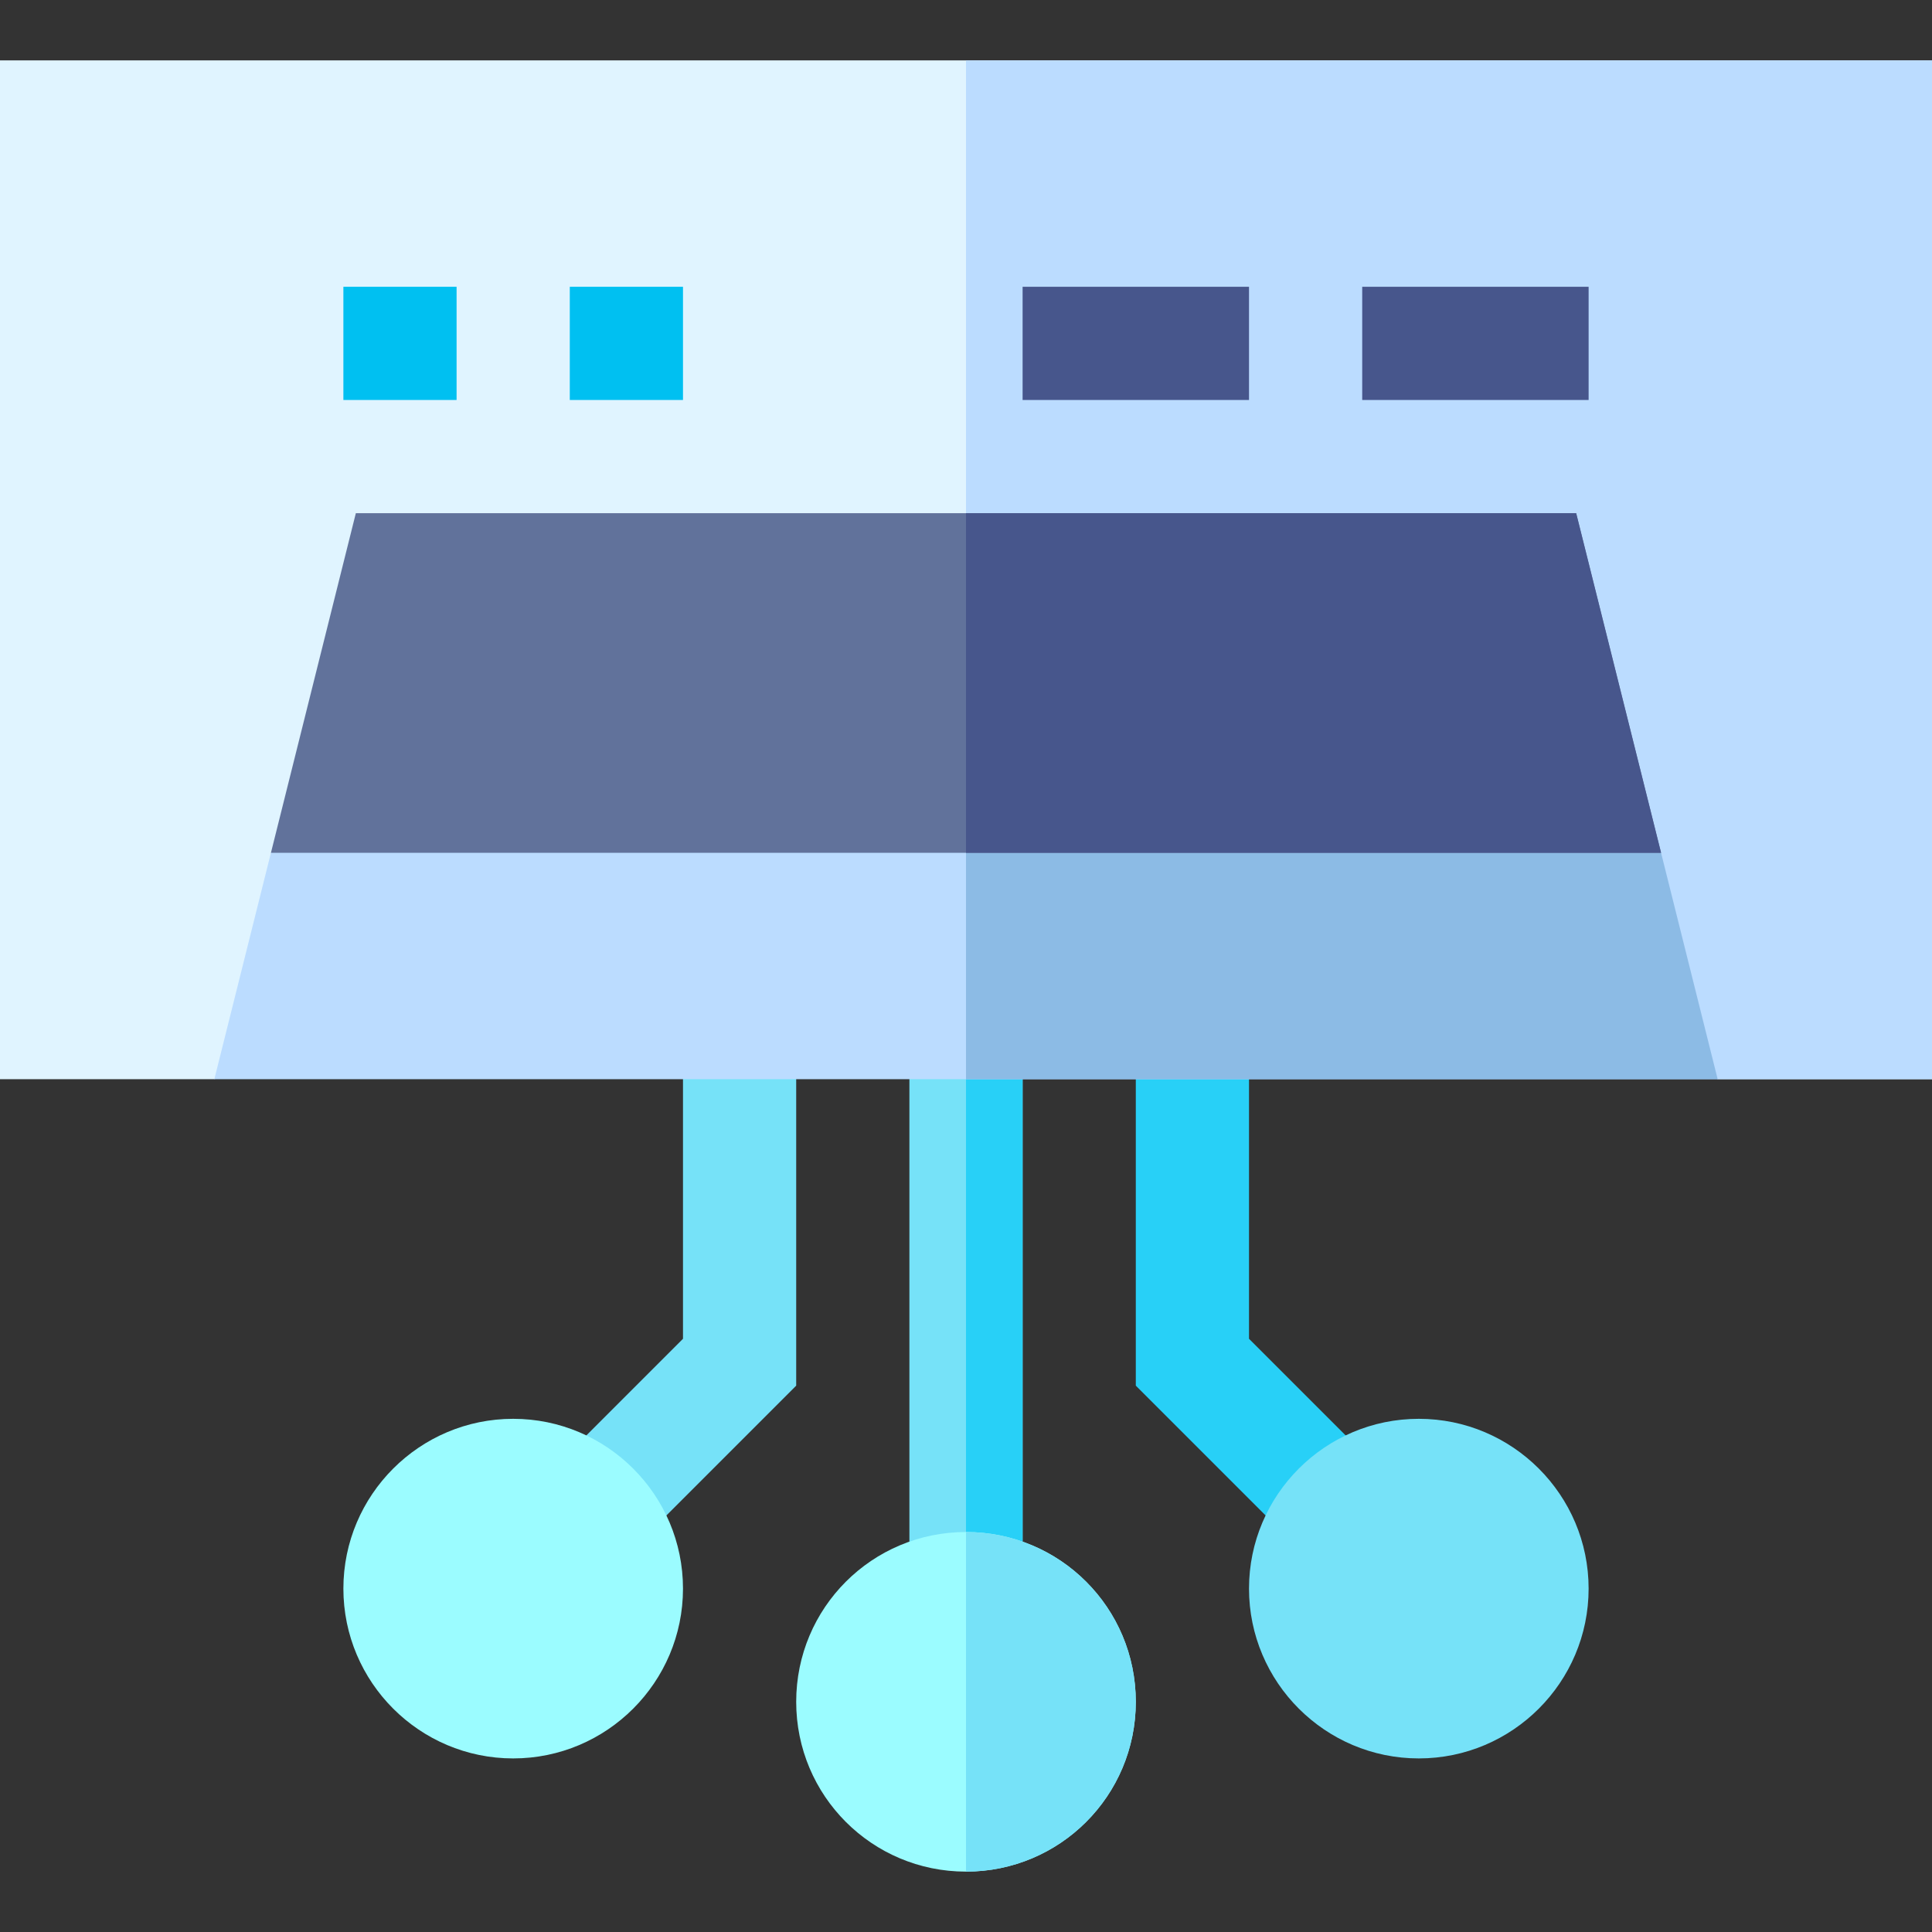 <svg height="512pt" viewBox="0 -16 512 512" width="512pt" xmlns="http://www.w3.org/2000/svg"><rect x="0" y="-16" width="512" height="512" fill="#333333" stroke="none"/><path d="m241 255h30v150h-30zm0 0" fill="#76e2f8"/><path d="m344.184 394.395-43.184-43.184v-96.211h30v83.789l34.395 34.395zm0 0" fill="#28d0f7"/><path d="m167.816 394.395-21.211-21.211 34.395-34.395v-83.789h30v96.211zm0 0" fill="#76e2f8"/><path d="m256 255h15v150h-15zm0 0" fill="#28d0f7"/><path d="m512 0v270h-56.801l-36.898-23.699-24-96.301h-276.602l-26.699 107.398-34.199 12.602h-56.801v-270zm0 0" fill="#e0f4ff"/><path d="m512 0v270h-56.801l-36.898-23.699-24-96.301h-138.301v-150zm0 0" fill="#bbdcff"/><path d="m361 60h60v30h-60zm0 0" fill="#47568c"/><path d="m271 60h60v30h-60zm0 0" fill="#47568c"/><path d="m91 60h30v30h-30zm0 0" fill="#00c0f1"/><path d="m151 60h30v30h-30zm0 0" fill="#00c0f1"/><path d="m455.199 270h-398.398l15-60 73.199-30h238.801l56.398 30zm0 0" fill="#bbdcff"/><path d="m455.199 270h-199.199v-90h127.801l56.398 30zm0 0" fill="#8cbbe5"/><path d="m417.699 120h-323.398l-22.5 90h368.398zm0 0" fill="#61729b"/><path d="m440.199 210h-184.199v-90h161.699zm0 0" fill="#47568c"/><path d="m256 390c-24.902 0-45 20.098-45 45 0 24.898 20.098 45 45 45s45-20.102 45-45c0-24.902-20.098-45-45-45zm0 0" fill="#9bfcff"/><path d="m136 450c-24.812 0-45-20.188-45-45s20.188-45 45-45 45 20.188 45 45-20.188 45-45 45zm0 0" fill="#9bfcff"/><g fill="#76e2f8"><path d="m376 450c-24.812 0-45-20.188-45-45s20.188-45 45-45 45 20.188 45 45-20.188 45-45 45zm0 0"/><path d="m301 435c0 24.898-20.098 45-45 45v-90c24.902 0 45 20.098 45 45zm0 0"/></g></svg>